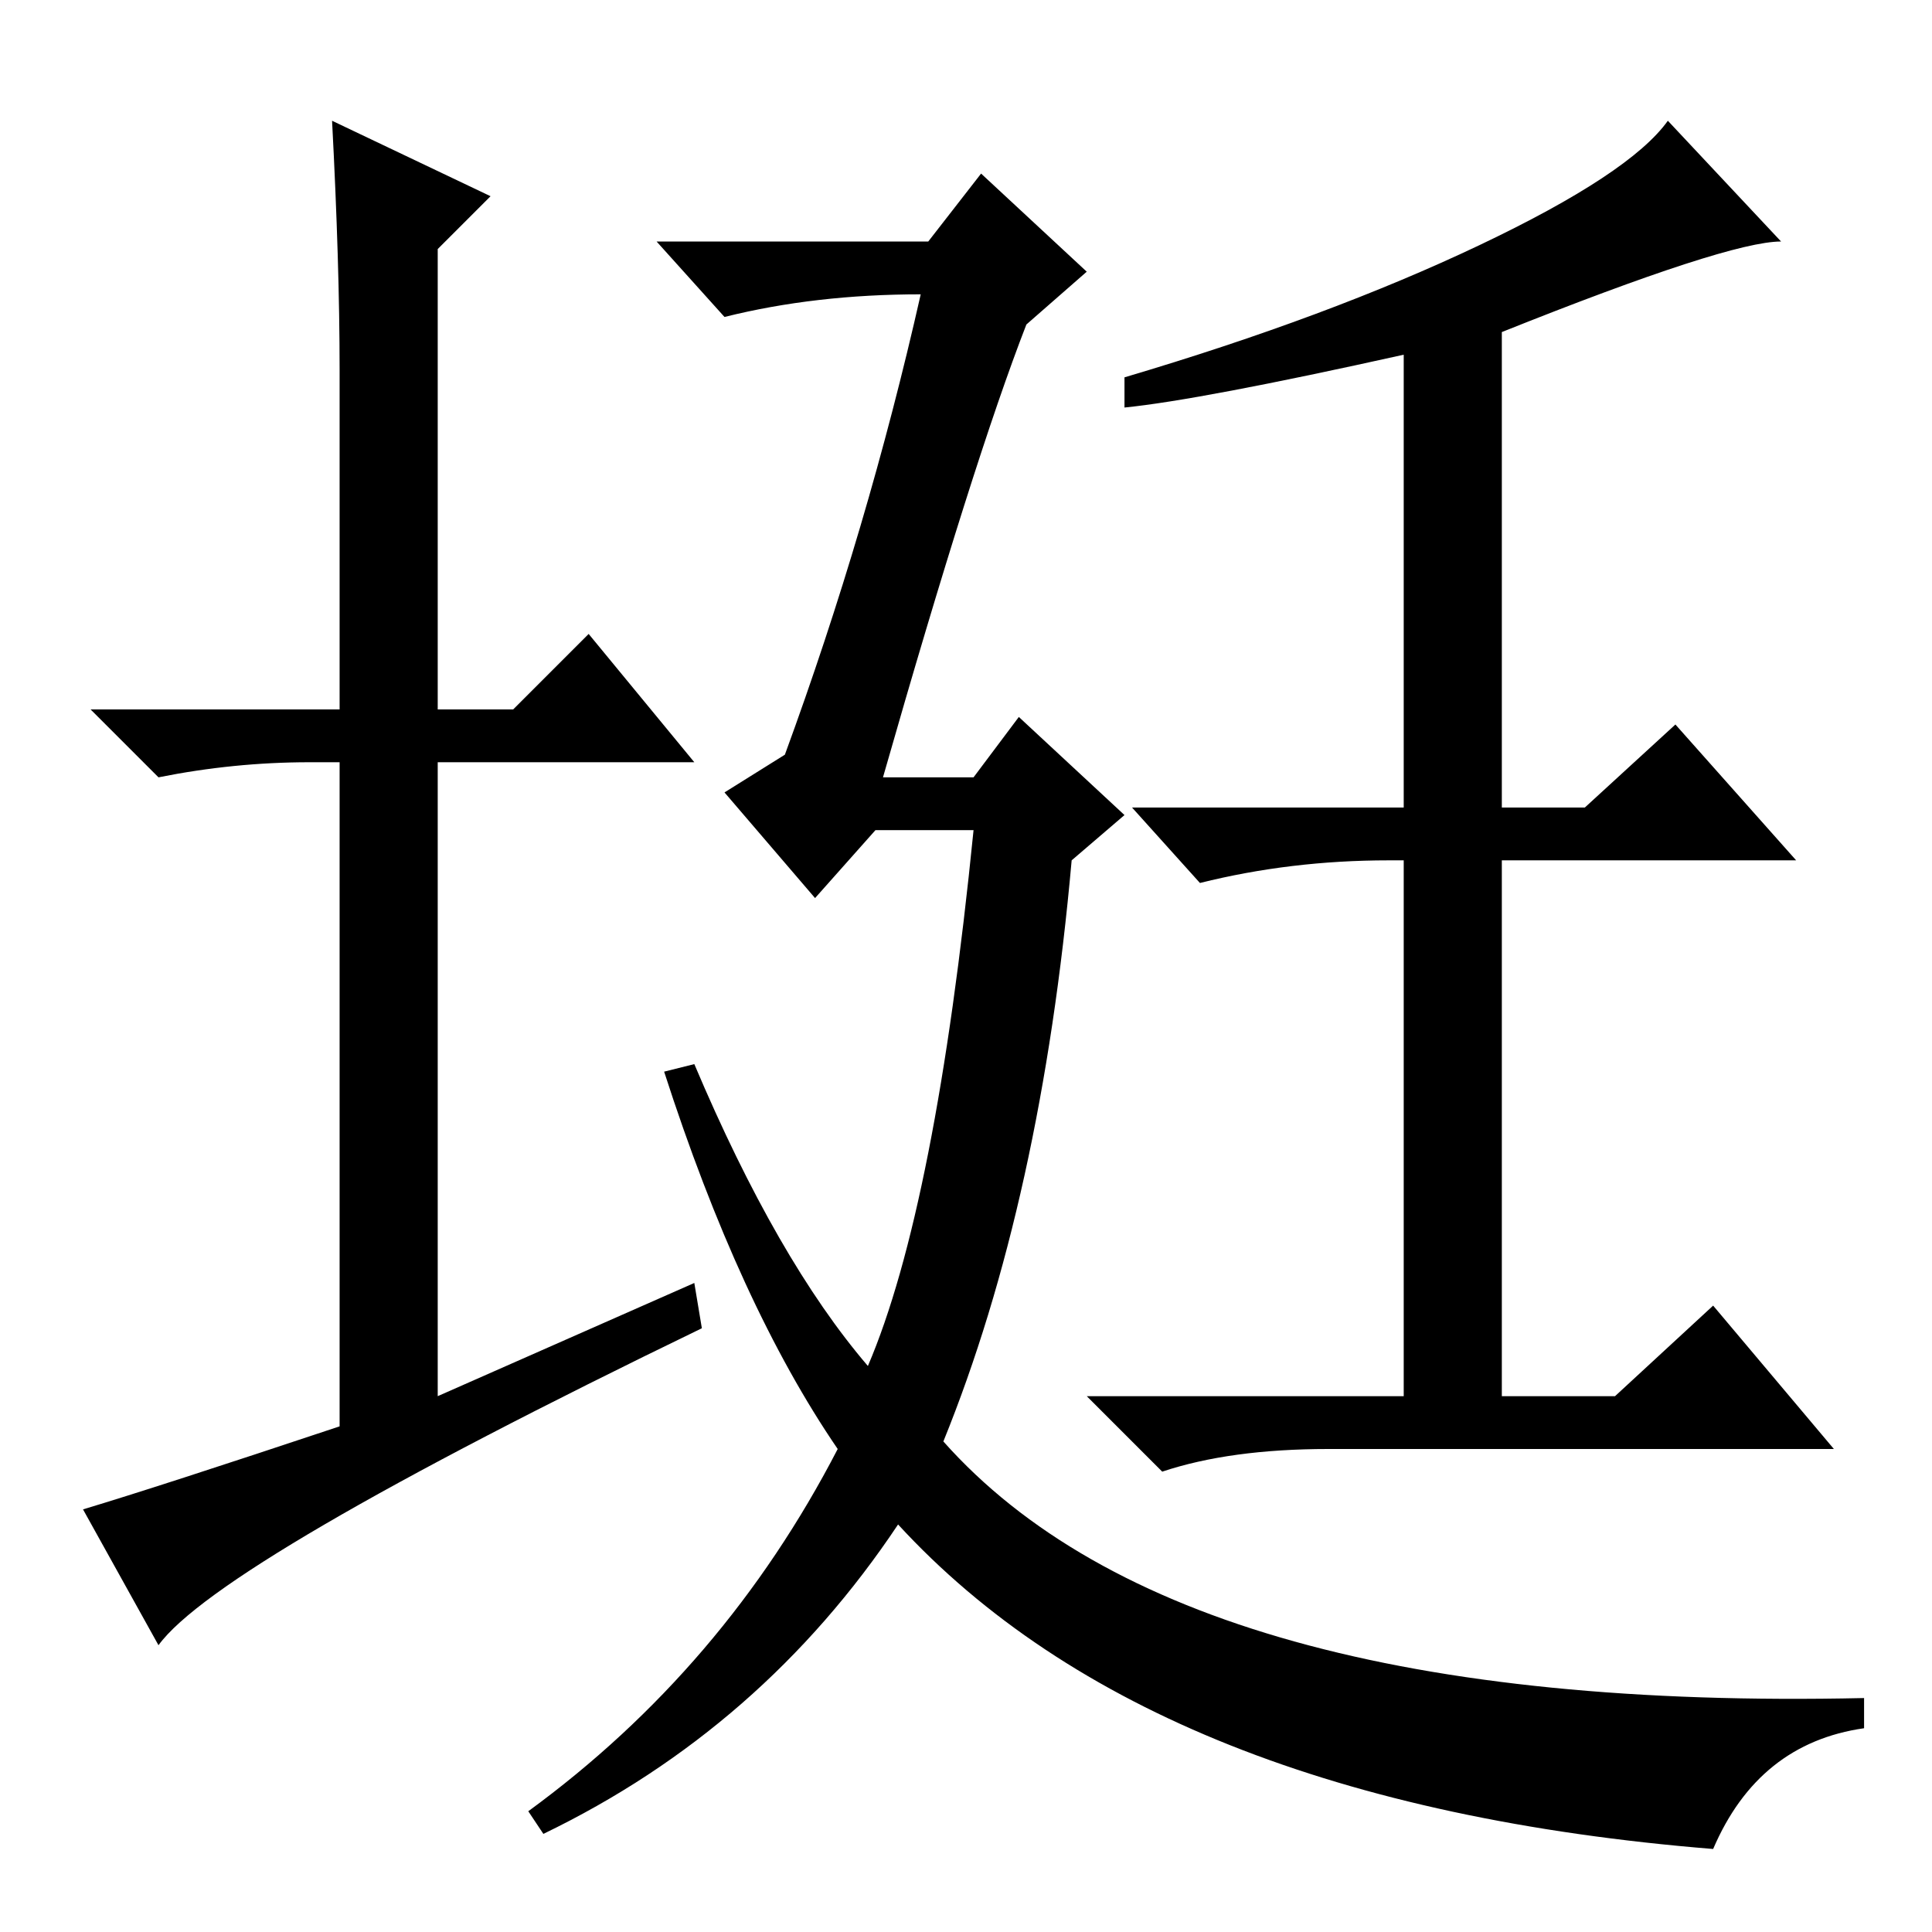 <?xml version="1.0" standalone="no"?>
<!DOCTYPE svg PUBLIC "-//W3C//DTD SVG 1.1//EN" "http://www.w3.org/Graphics/SVG/1.1/DTD/svg11.dtd" >
<svg xmlns="http://www.w3.org/2000/svg" xmlns:xlink="http://www.w3.org/1999/xlink" version="1.1" viewBox="0 -36 256 256">
  <g transform="matrix(1 0 0 -1 0 220)">
   <path fill="currentColor"
d="M92 86l1 -6q-64 -31 -72 -42l-10 18q10 3 34 11v88h-4q-10 0 -20 -2l-9 9h33v45q0 14 -1 33l21 -10l-7 -7v-61h10l10 10l14 -17h-34v-84zM199 212v-63h11l12 11l16 -18h-39v-71h15l13 12l16 -19h-67q-13 0 -22 -3l-10 10h42v71h-2q-13 0 -25 -3l-9 10h36v60
q-27 -6 -37 -7v4q27 8 47 17.5t25 16.5l15 -16q-7 0 -37 -12zM123 224l7 9l14 -13l-8 -7q-7 -18 -19 -60h12l6 8l14 -13l-7 -6q-4 -45 -17 -77q32 -36 122 -34v-4q-14 -2 -20 -16q-74 6 -108 43q-18 -27 -47 -41l-2 3q26 19 41 48q-13 19 -23 50l4 1q11 -26 23 -40
q9 21 14 71h-13l-8 -9l-12 14l8 5q11 30 18 61q-14 0 -26 -3l-9 10h36z" />
  </g>

</svg>
